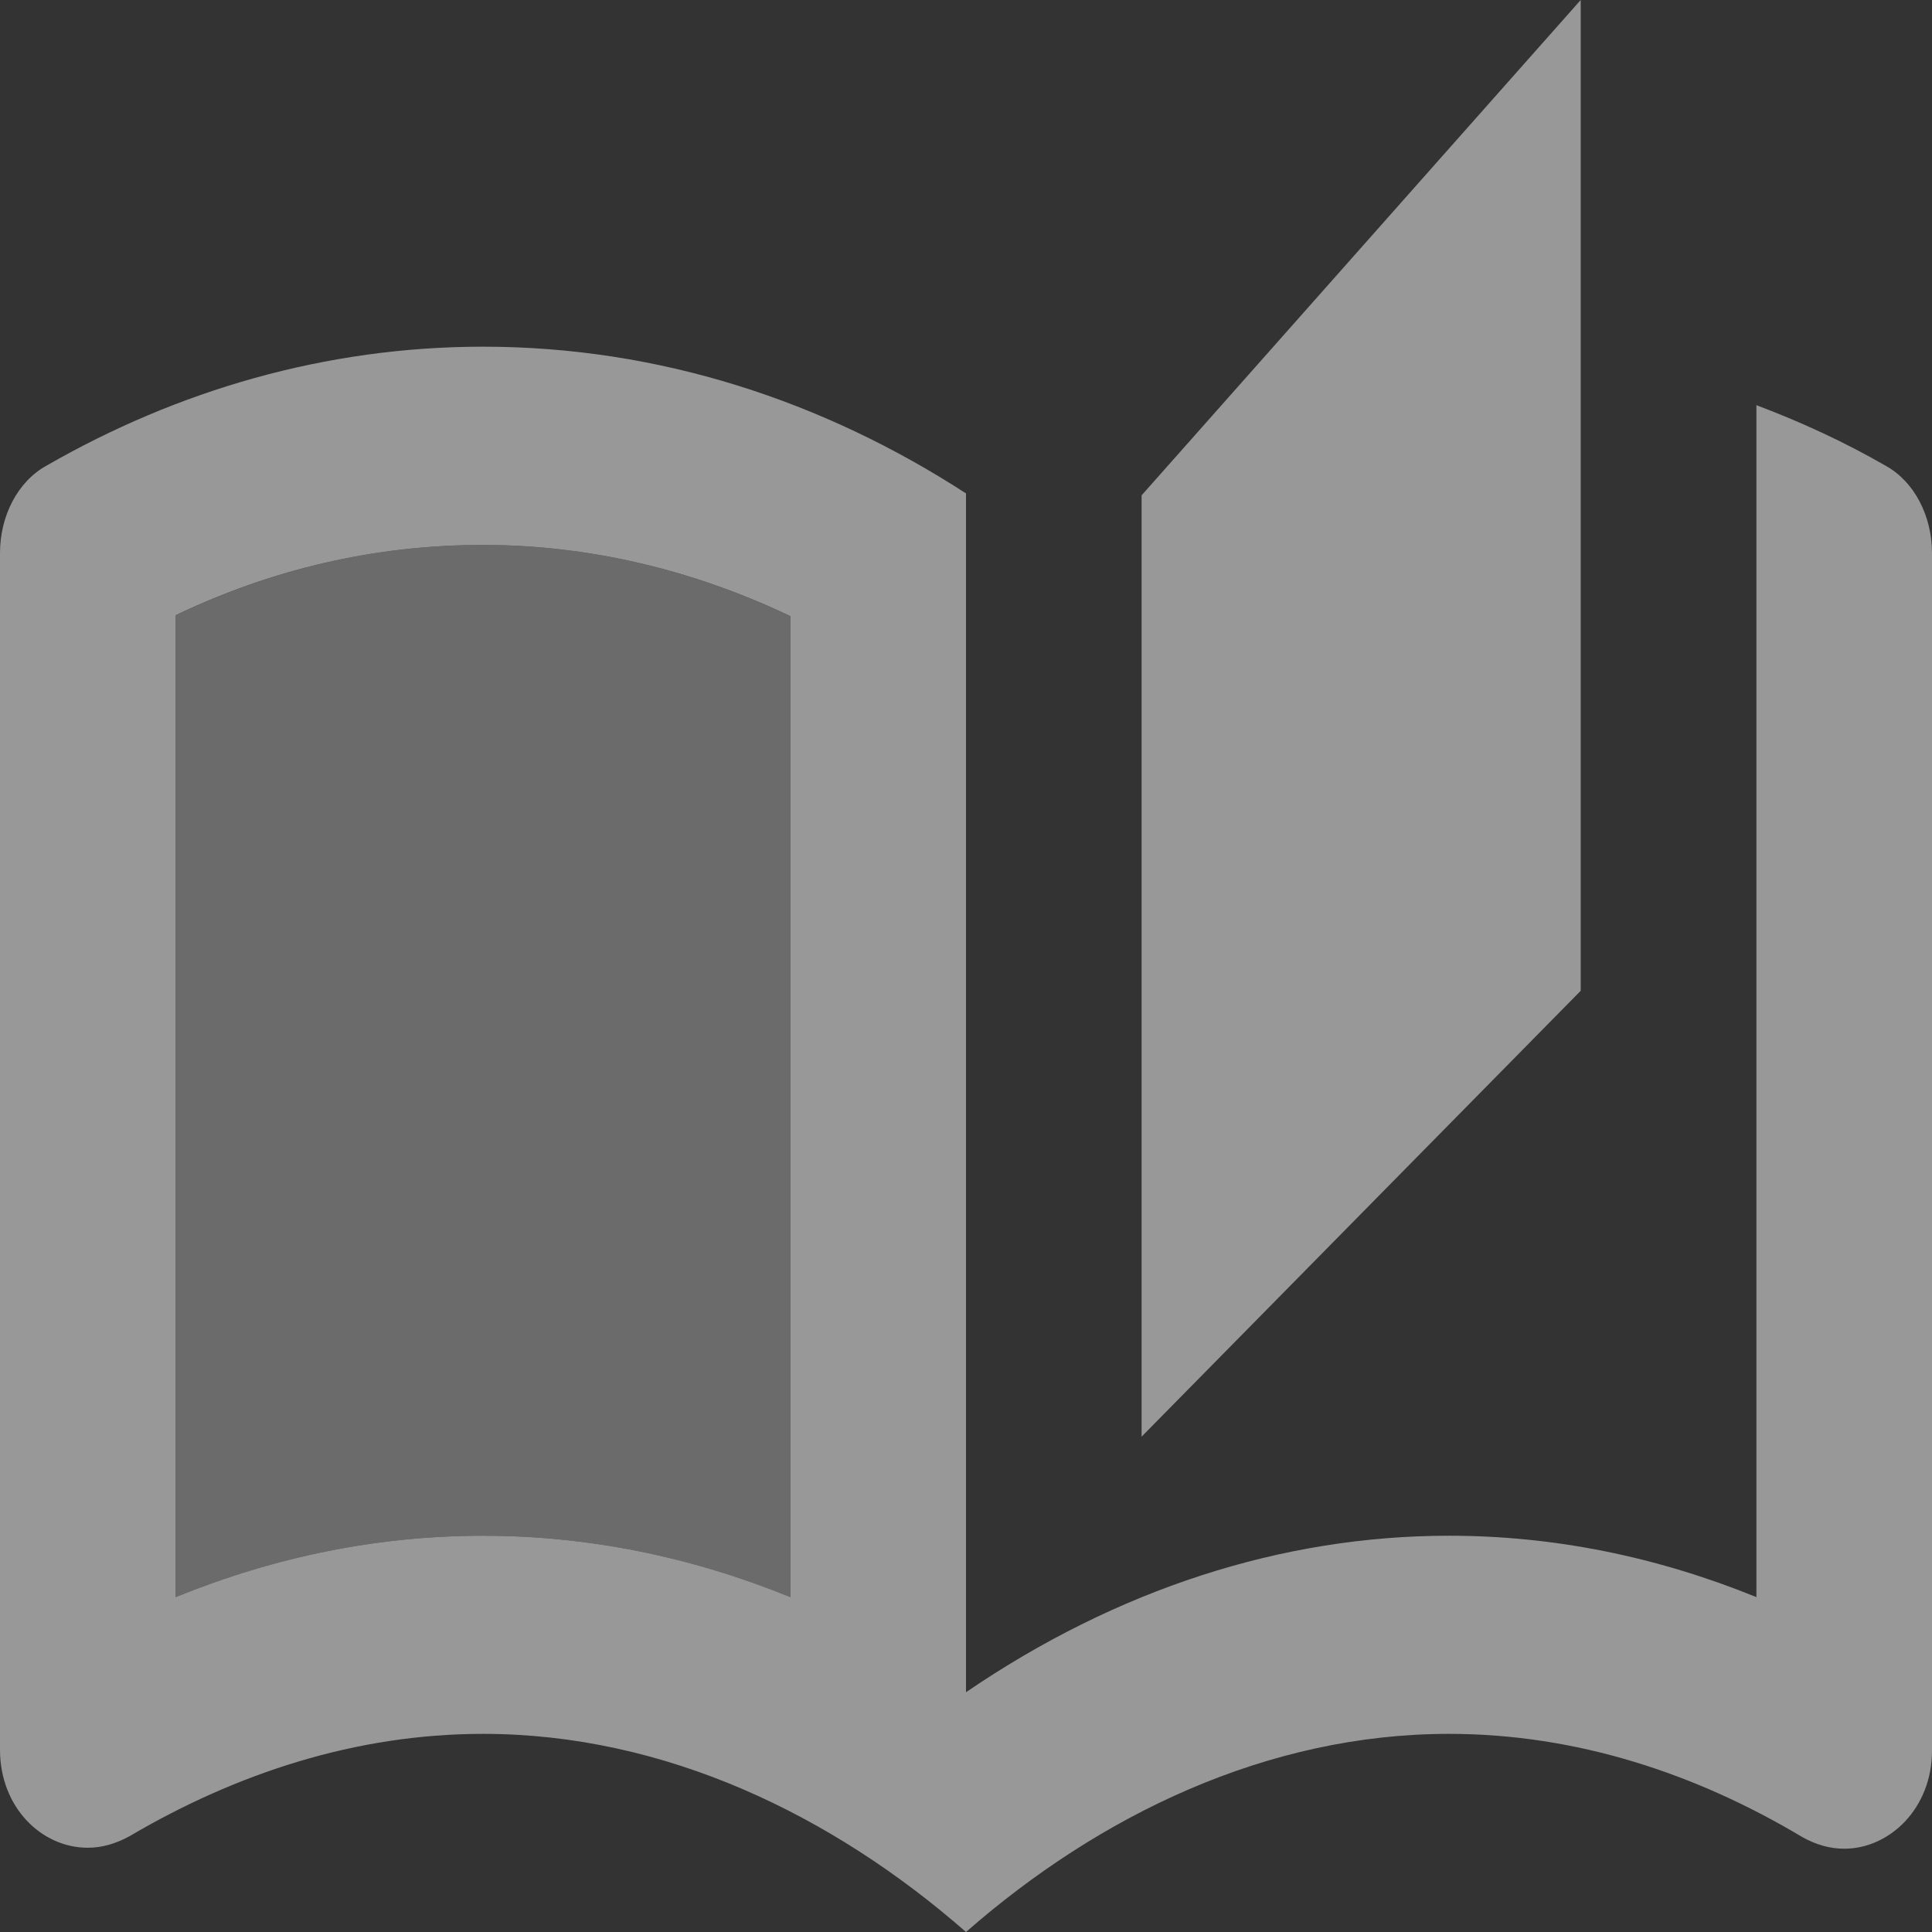 <svg width="18" height="18" viewBox="0 0 18 18" fill="none" xmlns="http://www.w3.org/2000/svg">
<rect x="0" y="0" width="18" height="18" fill="#333333" stroke="none"/>
<path opacity="0.3" d="M1.636 5.733V14.88C2.569 14.502 3.526 14.308 4.5 14.308C5.474 14.308 6.431 14.502 7.364 14.88V5.742C6.456 5.308 5.482 5.077 4.5 5.077C3.502 5.077 2.545 5.299 1.636 5.733Z" fill="#EDEDED"/>
<path d="M14.727 0L10.636 4.615V13.385L14.727 9.231V0Z" fill="#989898"/>
<path d="M17.566 4.338C17.182 4.117 16.781 3.932 16.364 3.775V14.88C15.431 14.501 14.474 14.308 13.5 14.308C11.945 14.308 10.407 14.806 9 15.766V4.597C7.675 3.738 6.145 3.23 4.5 3.23C3.035 3.23 1.653 3.637 0.434 4.338C0.164 4.486 0 4.809 0 5.151V16.302C0 16.837 0.385 17.215 0.818 17.215C0.949 17.215 1.08 17.178 1.211 17.105C2.201 16.523 3.314 16.154 4.5 16.154C6.194 16.154 7.756 16.911 9 18C10.244 16.911 11.806 16.154 13.5 16.154C14.686 16.154 15.799 16.523 16.789 17.114C16.92 17.188 17.051 17.224 17.182 17.224C17.607 17.224 18 16.846 18 16.311V5.151C18 4.809 17.836 4.486 17.566 4.338ZM7.364 14.88C6.431 14.501 5.474 14.308 4.5 14.308C3.526 14.308 2.569 14.501 1.636 14.88V5.732C2.545 5.298 3.502 5.077 4.5 5.077C5.482 5.077 6.455 5.307 7.364 5.741V14.88Z" fill="#989898"/>
</svg>
